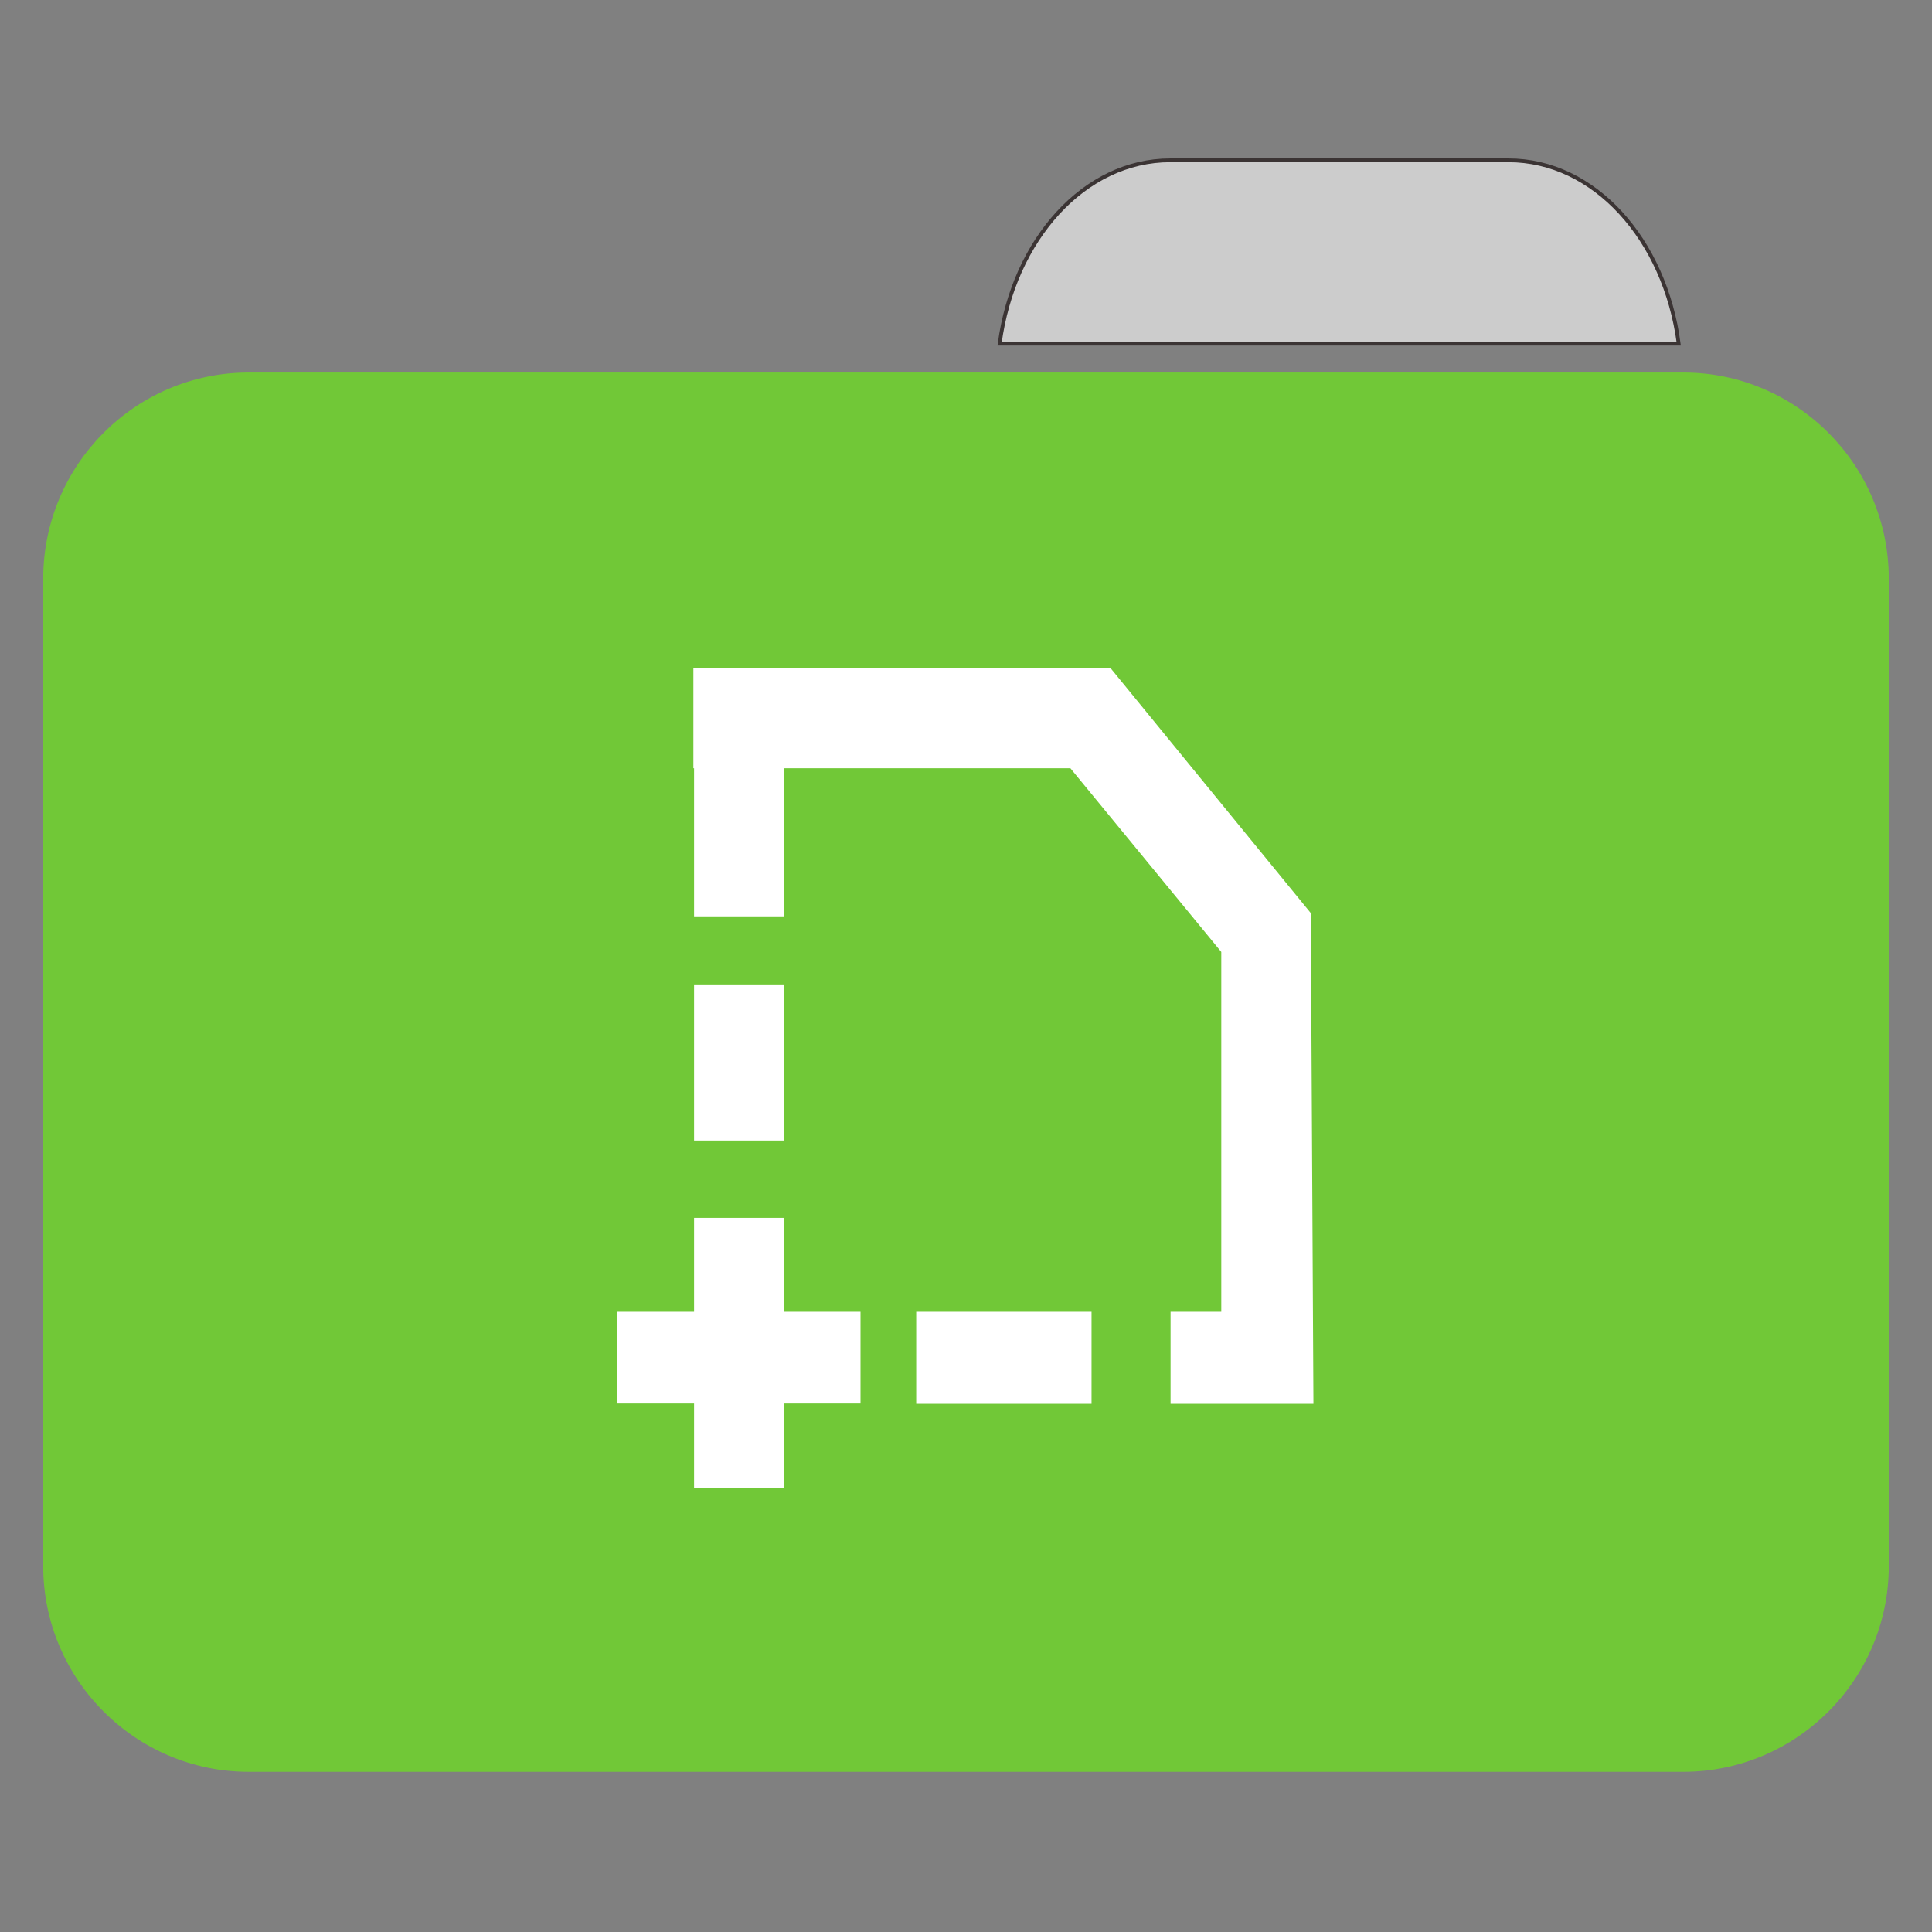 
<svg xmlns="http://www.w3.org/2000/svg" xmlns:xlink="http://www.w3.org/1999/xlink" width="22px" height="22px" viewBox="0 0 22 22" version="1.1">
<rect x="0" y="0" width="22" height="22" fill="#808080" stroke="none"/>
<g id="surface1">
<path style="fill-rule:nonzero;fill:rgb(80%,80%,80%);fill-opacity:1;stroke-width:1;stroke-linecap:butt;stroke-linejoin:miter;stroke:rgb(23.137%,20.392%,20.392%);stroke-opacity:1;stroke-miterlimit:4;" d="M 309.909 42.455 C 287.182 42.455 268.455 63.364 264.727 91 L 444.545 91 C 440.909 63.364 422.182 42.455 399.455 42.455 Z M 309.909 42.455 " transform="matrix(0.043,0,0,0.043,0,0)"/>
<path style=" stroke:none;fill-rule:nonzero;fill:#71C837;fill-opacity:1;" d="M 2.832 4.242 L 19.168 4.242 C 20.457 4.242 21.508 5.293 21.508 6.59 L 21.508 14.816 C 21.508 16.113 20.457 17.16 19.168 17.16 L 2.832 17.16 C 1.543 17.16 0.492 16.113 0.492 14.816 L 0.492 6.59 C 0.492 5.293 1.543 4.242 2.832 4.242 Z M 2.832 4.242 "/>
<path style=" stroke:none;fill-rule:nonzero;fill:#71C837;fill-opacity:1;" d="M 2.832 7.258 L 19.168 7.258 C 20.457 7.258 21.508 8.309 21.508 9.602 L 21.508 17.832 C 21.508 19.125 20.457 20.176 19.168 20.176 L 2.832 20.176 C 1.543 20.176 0.492 19.125 0.492 17.832 L 0.492 9.602 C 0.492 8.309 1.543 7.258 2.832 7.258 Z M 2.832 7.258 "/>
<path style="fill-rule:nonzero;fill:rgb(100%,100%,100%);fill-opacity:1;stroke-width:1.095;stroke-linecap:butt;stroke-linejoin:miter;stroke:rgb(100%,100%,100%);stroke-opacity:1;stroke-miterlimit:4;" d="M 17.787 17.156 L 17.787 18.554 L 26.872 18.554 L 30.912 23.472 L 30.912 33.162 L 29.651 33.162 L 29.651 34.355 L 32.105 34.355 L 32.045 23.19 L 32.045 22.901 L 27.349 17.156 Z M 17.804 19.457 L 17.804 22.236 L 18.946 22.236 L 18.946 19.457 Z M 17.804 25.023 L 17.804 27.81 L 18.946 27.81 L 18.946 25.023 Z M 17.804 30.827 L 17.804 33.162 L 15.895 33.162 L 15.895 34.347 L 17.804 34.347 L 17.804 36.452 L 18.937 36.452 L 18.937 34.347 L 20.847 34.347 L 20.847 33.162 L 18.937 33.162 L 18.937 30.827 Z M 23.327 33.162 L 23.327 34.355 L 26.591 34.355 L 26.591 33.162 Z M 23.327 33.162 " transform="matrix(0.458,0,0,0.458,0,0)"/>
</g>
</svg>
